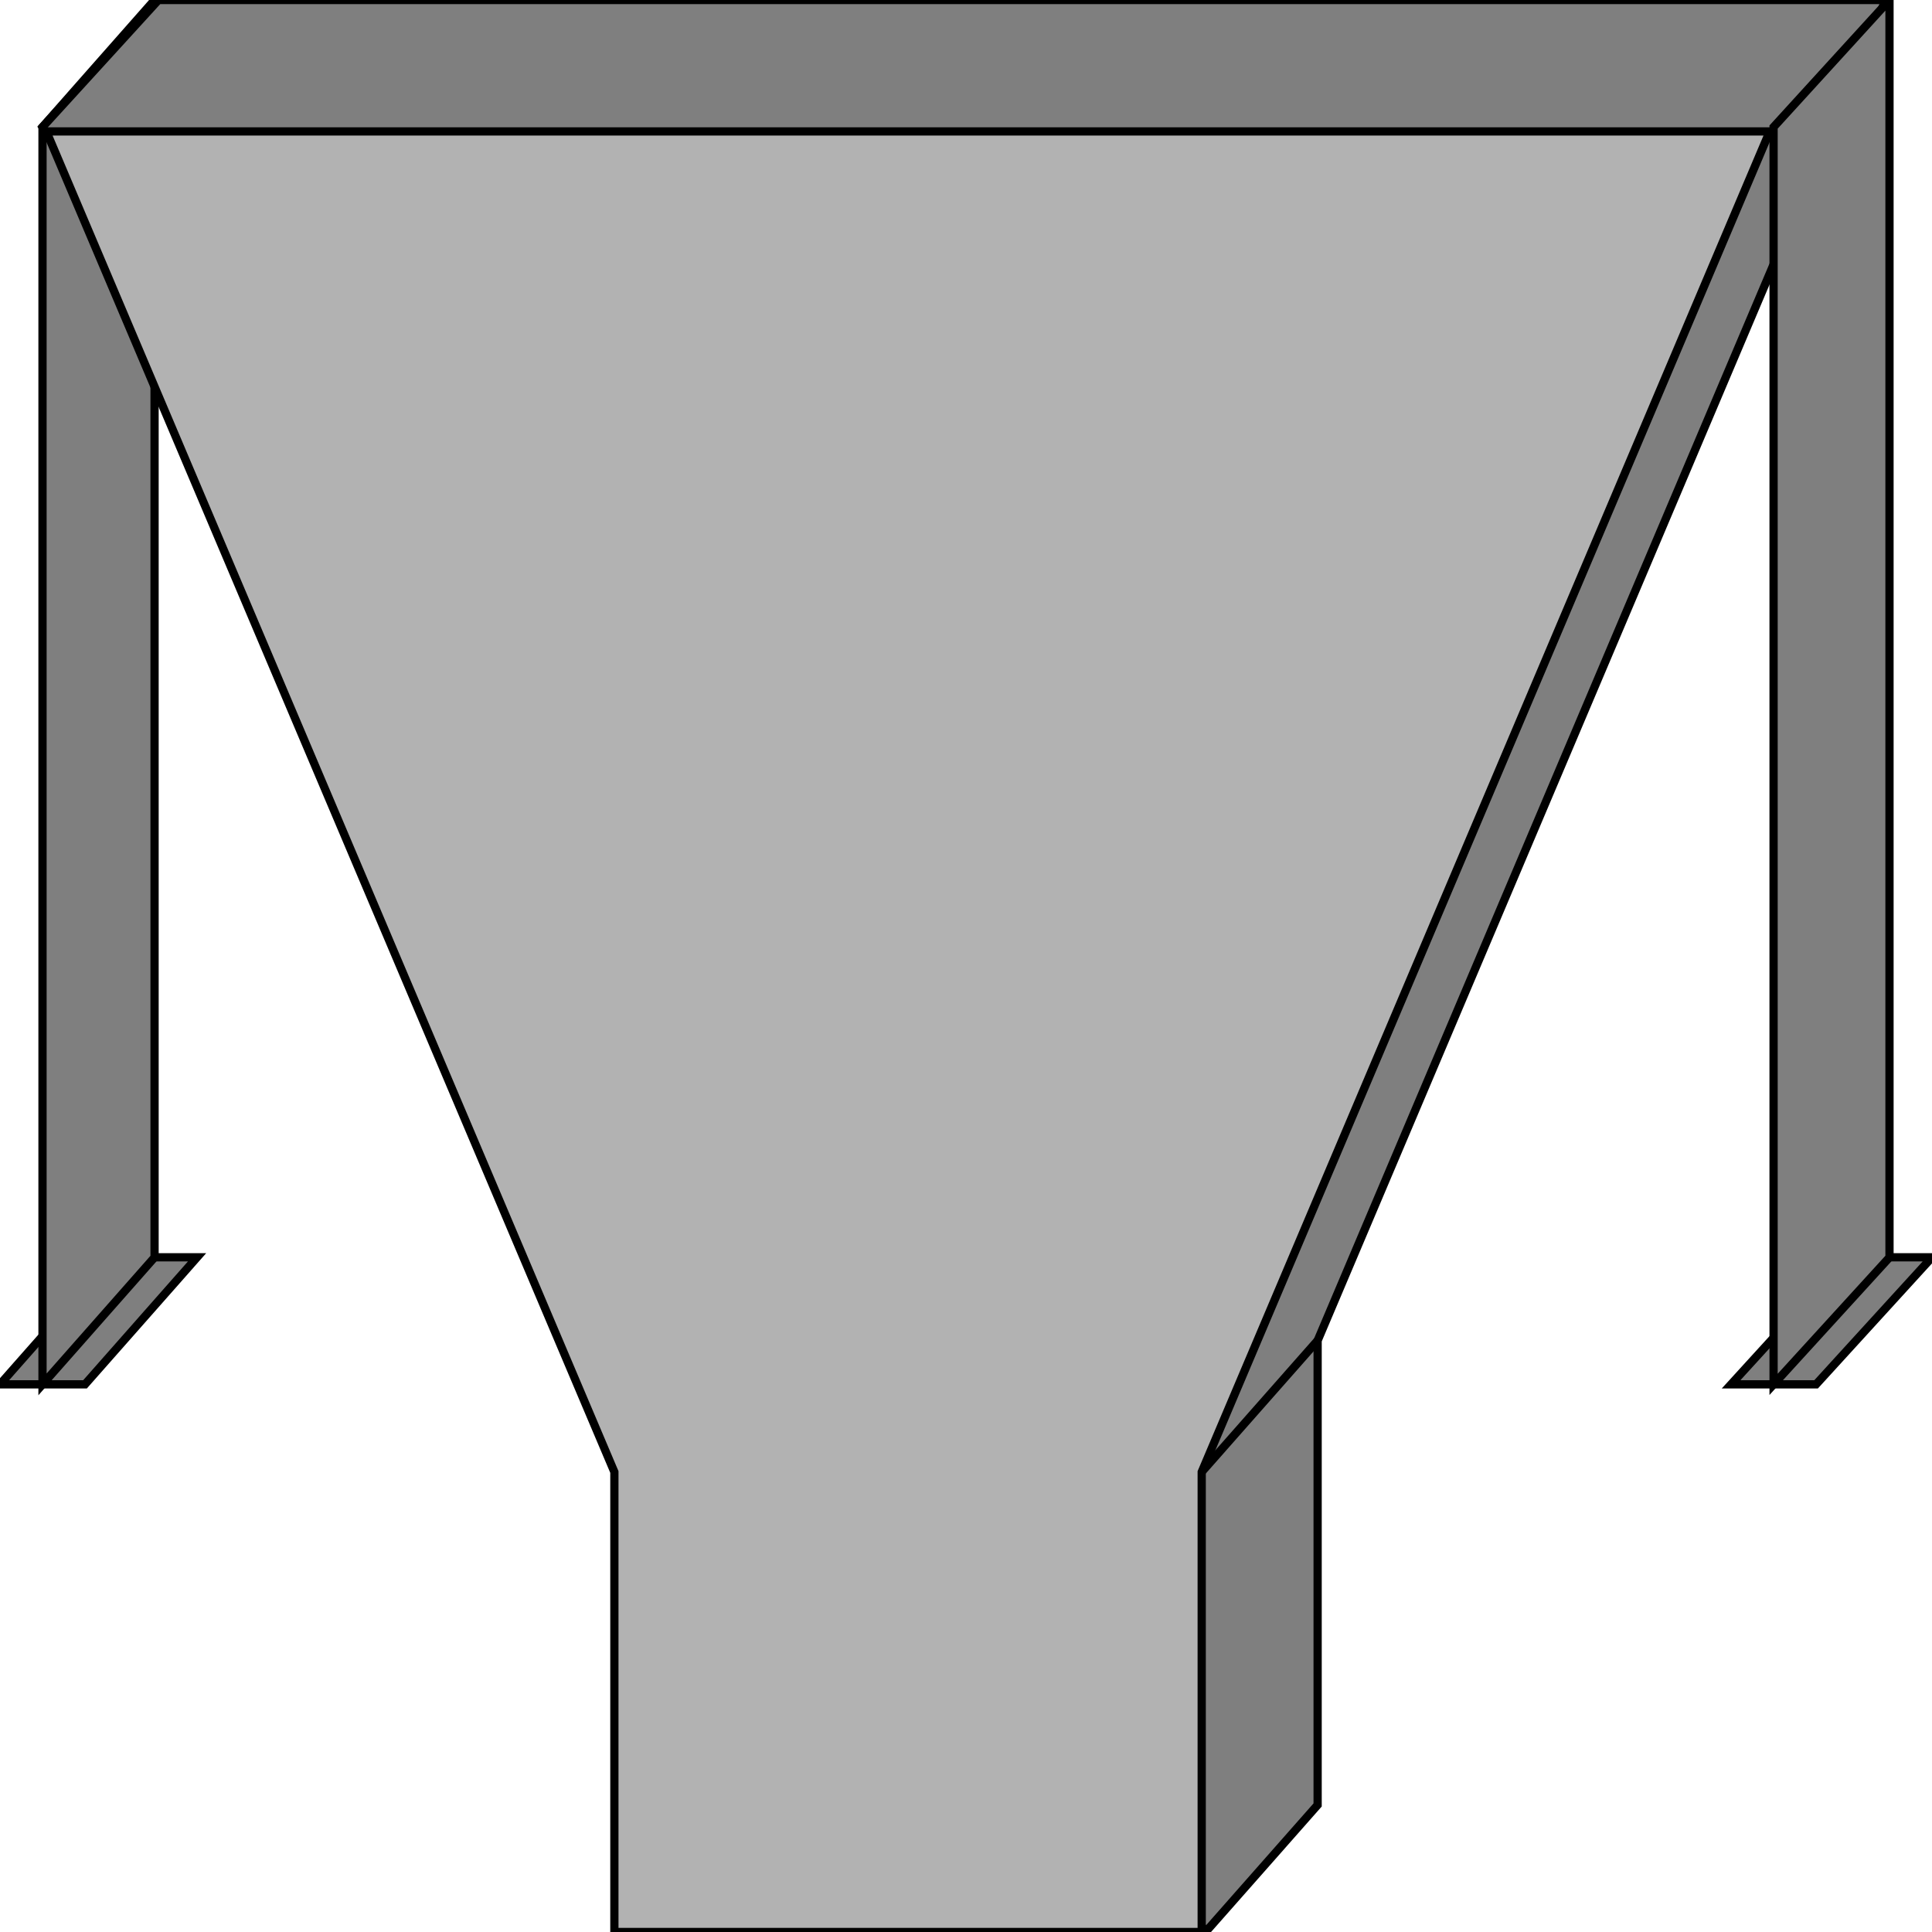 <svg width="150" height="150" viewBox="0 0 150 150" fill="none" xmlns="http://www.w3.org/2000/svg">
<g clip-path="url(#clip0_2109_192007)">
<path d="M134.4 107.481L143.4 97.617H150L141 107.481H134.4Z" fill="#7F7F7F" stroke="black" stroke-width="0.639"/>
<path d="M0 107.481L8.7 97.617H15.3L6.6 107.481H0Z" fill="#7F7F7F" stroke="black" stroke-width="0.639"/>
<path d="M3.3 9.864V107.483L12 97.619V0L3.3 9.864Z" fill="#7F7F7F" stroke="black" stroke-width="0.639"/>
<path d="M12.3 0L3.3 9.864L93.6 150L102.3 140.136V104.082L146.4 0H12.3Z" fill="#7F7F7F" stroke="black" stroke-width="0.639"/>
<path d="M137.7 9.864V107.483L146.7 97.619V0L137.7 9.864Z" fill="#7F7F7F" stroke="black" stroke-width="0.639"/>
<path d="M3.6 10.203L47.7 114.285V149.999H93.3V114.285L137.4 10.203H3.6Z" fill="#B2B2B2" stroke="black" stroke-width="0.639"/>
<path d="M93.3 114.282L102.3 104.078" stroke="black" stroke-width="0.639"/>
</g>
<defs>
<clipPath id="clip0_2109_192007">
<rect width="150" height="150" fill="white"/>
</clipPath>
</defs>
</svg>

